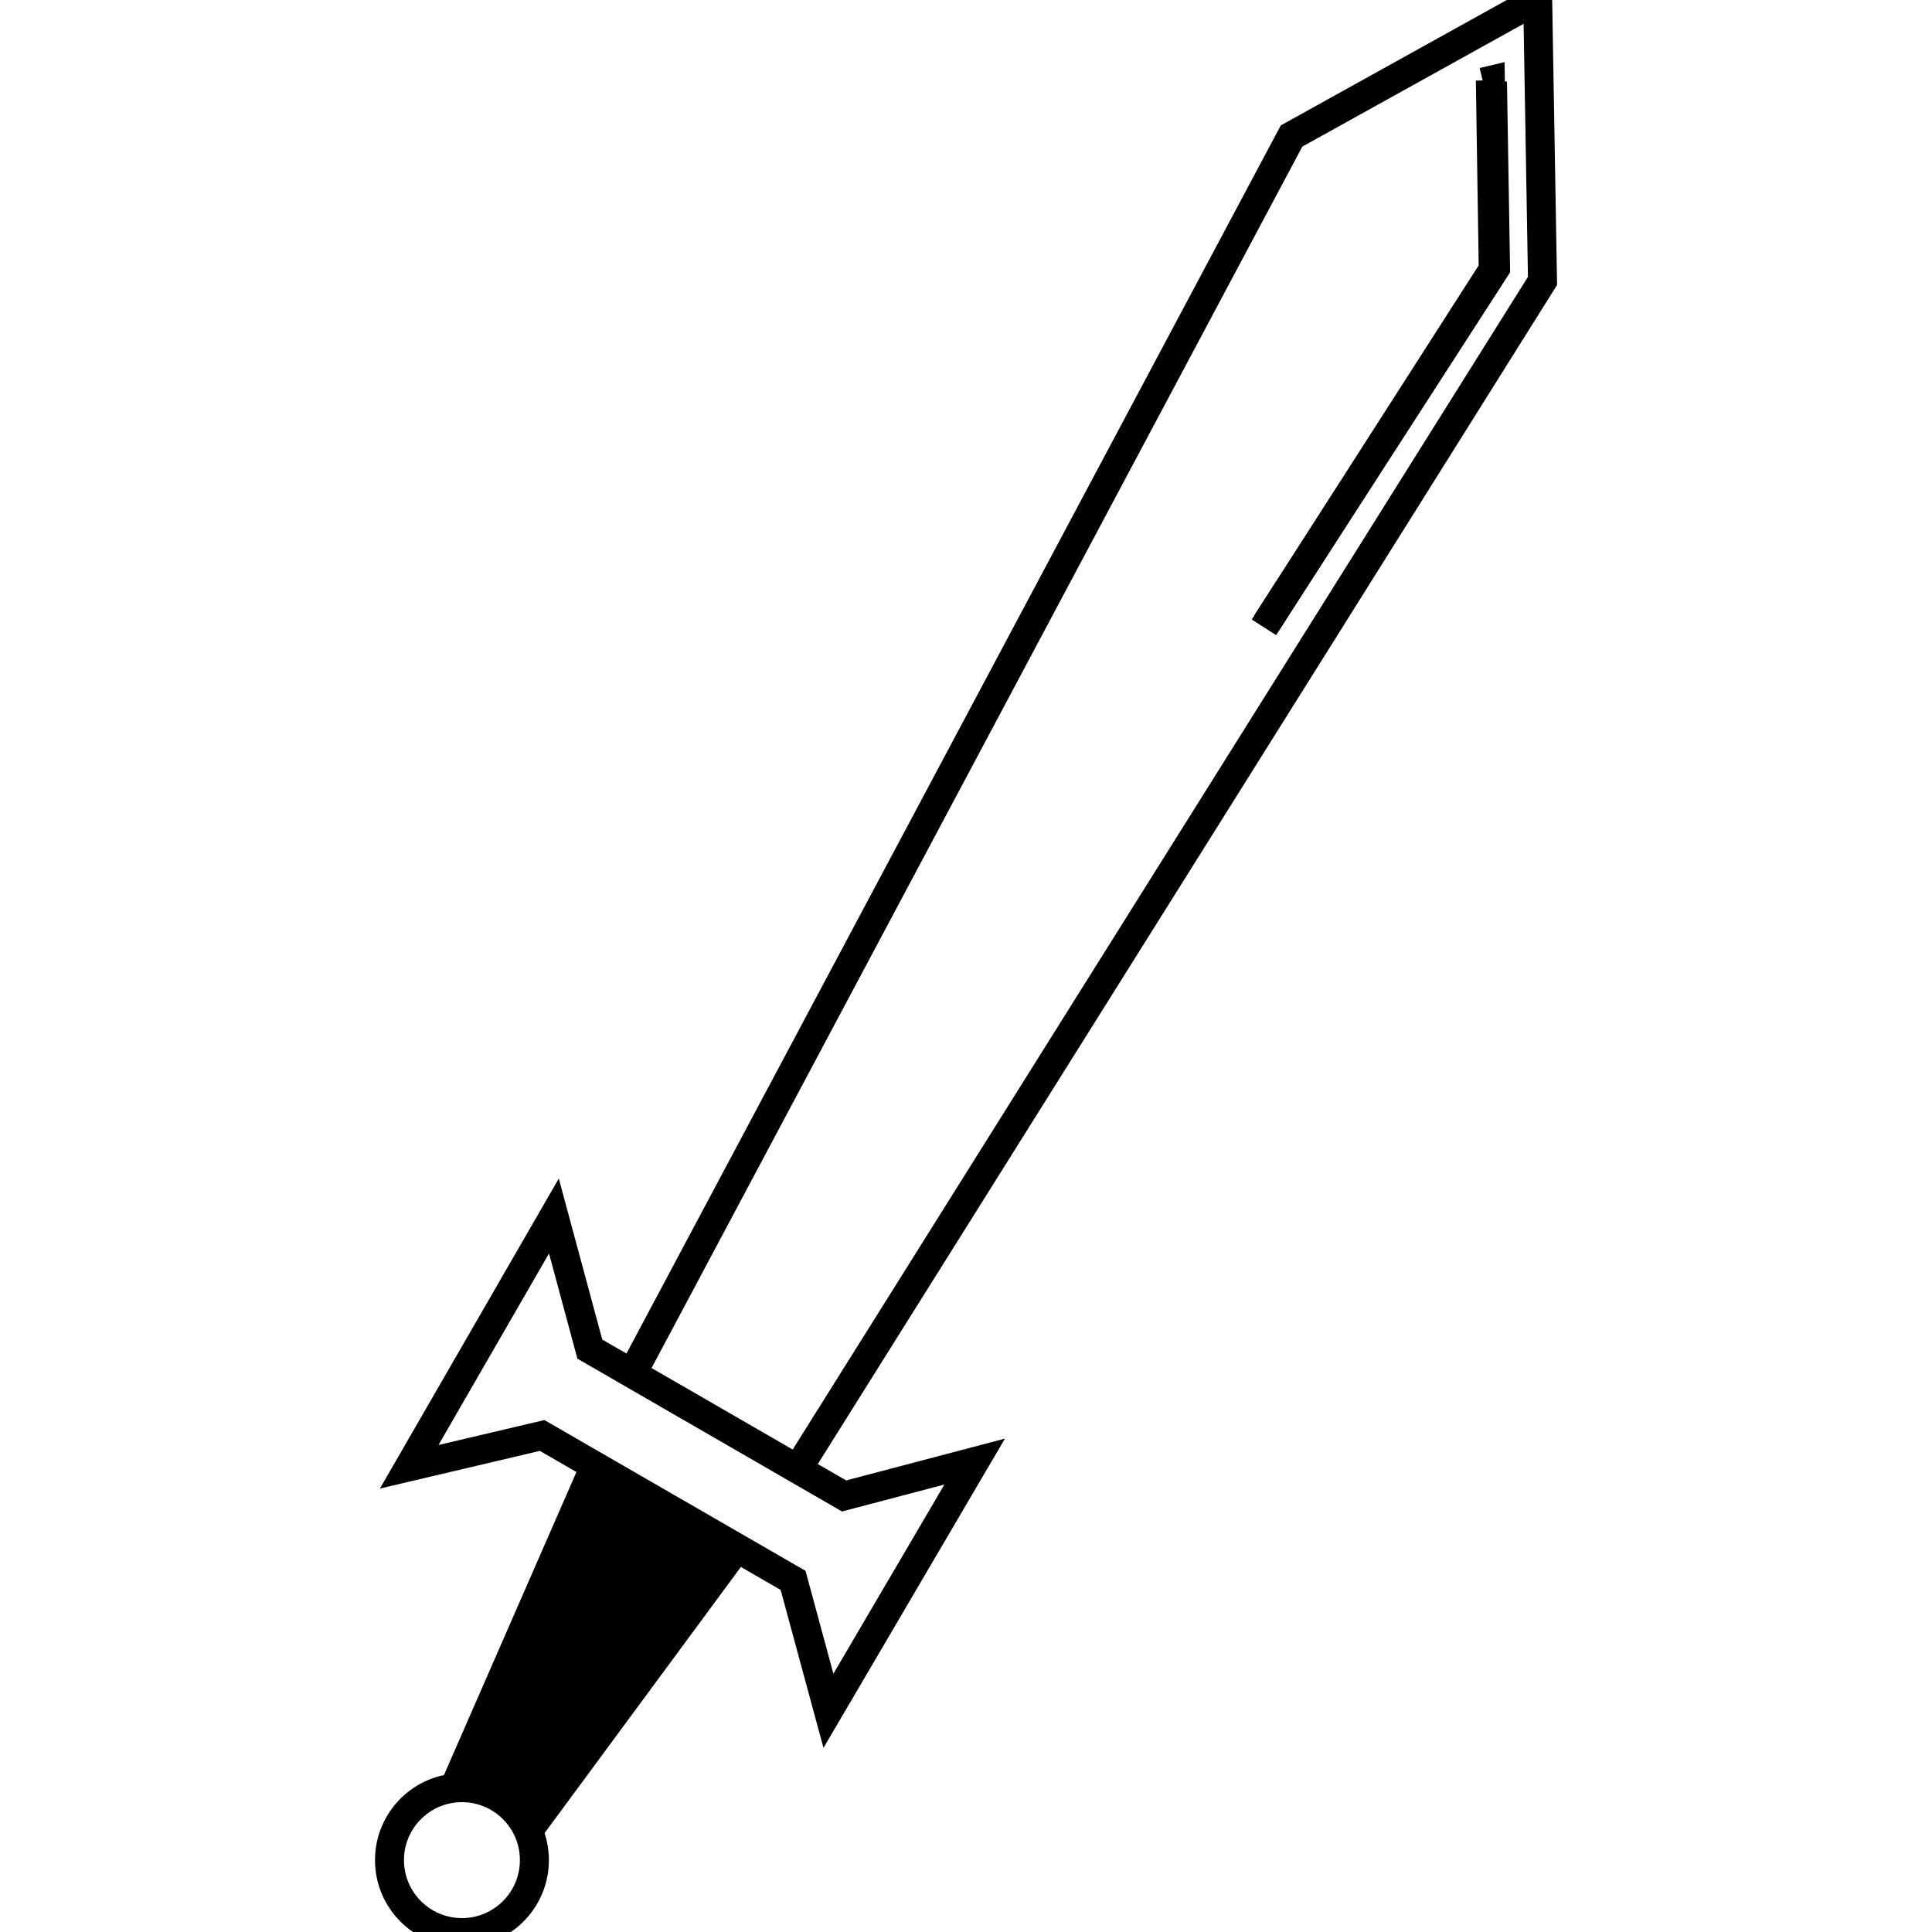 <?xml version="1.0" ?><svg enable-background="new 0 0 1000 1000" id="Capa_3" version="1.1" viewBox="0 0 1000 1000" xml:space="preserve" xmlns="http://www.w3.org/2000/svg" xmlns:xlink="http://www.w3.org/1999/xlink"><g><polygon fill="none" points="280.6,743 410.5,818 428.8,885.5    504.5,756.5 436.9,774.3 305.3,698.3 286.7,629.4 211.8,759.2  " stroke="#000000" stroke-miterlimit="10" stroke-width="15"/><polyline fill="none" points="327.2,711 668.5,70.4 795.9,-0.3    798.4,145.4 412.8,760.4  " stroke="#000000" stroke-miterlimit="10" stroke-width="15"/><circle cx="239.1" cy="962.8" fill="none" r="37.5" stroke="#000000" stroke-miterlimit="10" stroke-width="15"/><path d="M257.2,929.9c10.4,6,16.9,16.3,18.4,27.4l113.3-153.6L302,753.6L226.2,927C236.1,923.6,247.4,924.3,257.2,929.9z"/><polyline fill="none" points="654.2,324.7 772.9,139.5 771.4,41.6    767.6,42.5  " stroke="#000000" stroke-miterlimit="10" stroke-width="15"/><polyline fill="none" points="772.5,42.3 774.1,138.8 655.5,322.6  " stroke="#000000" stroke-miterlimit="10" stroke-width="15"/></g></svg>
